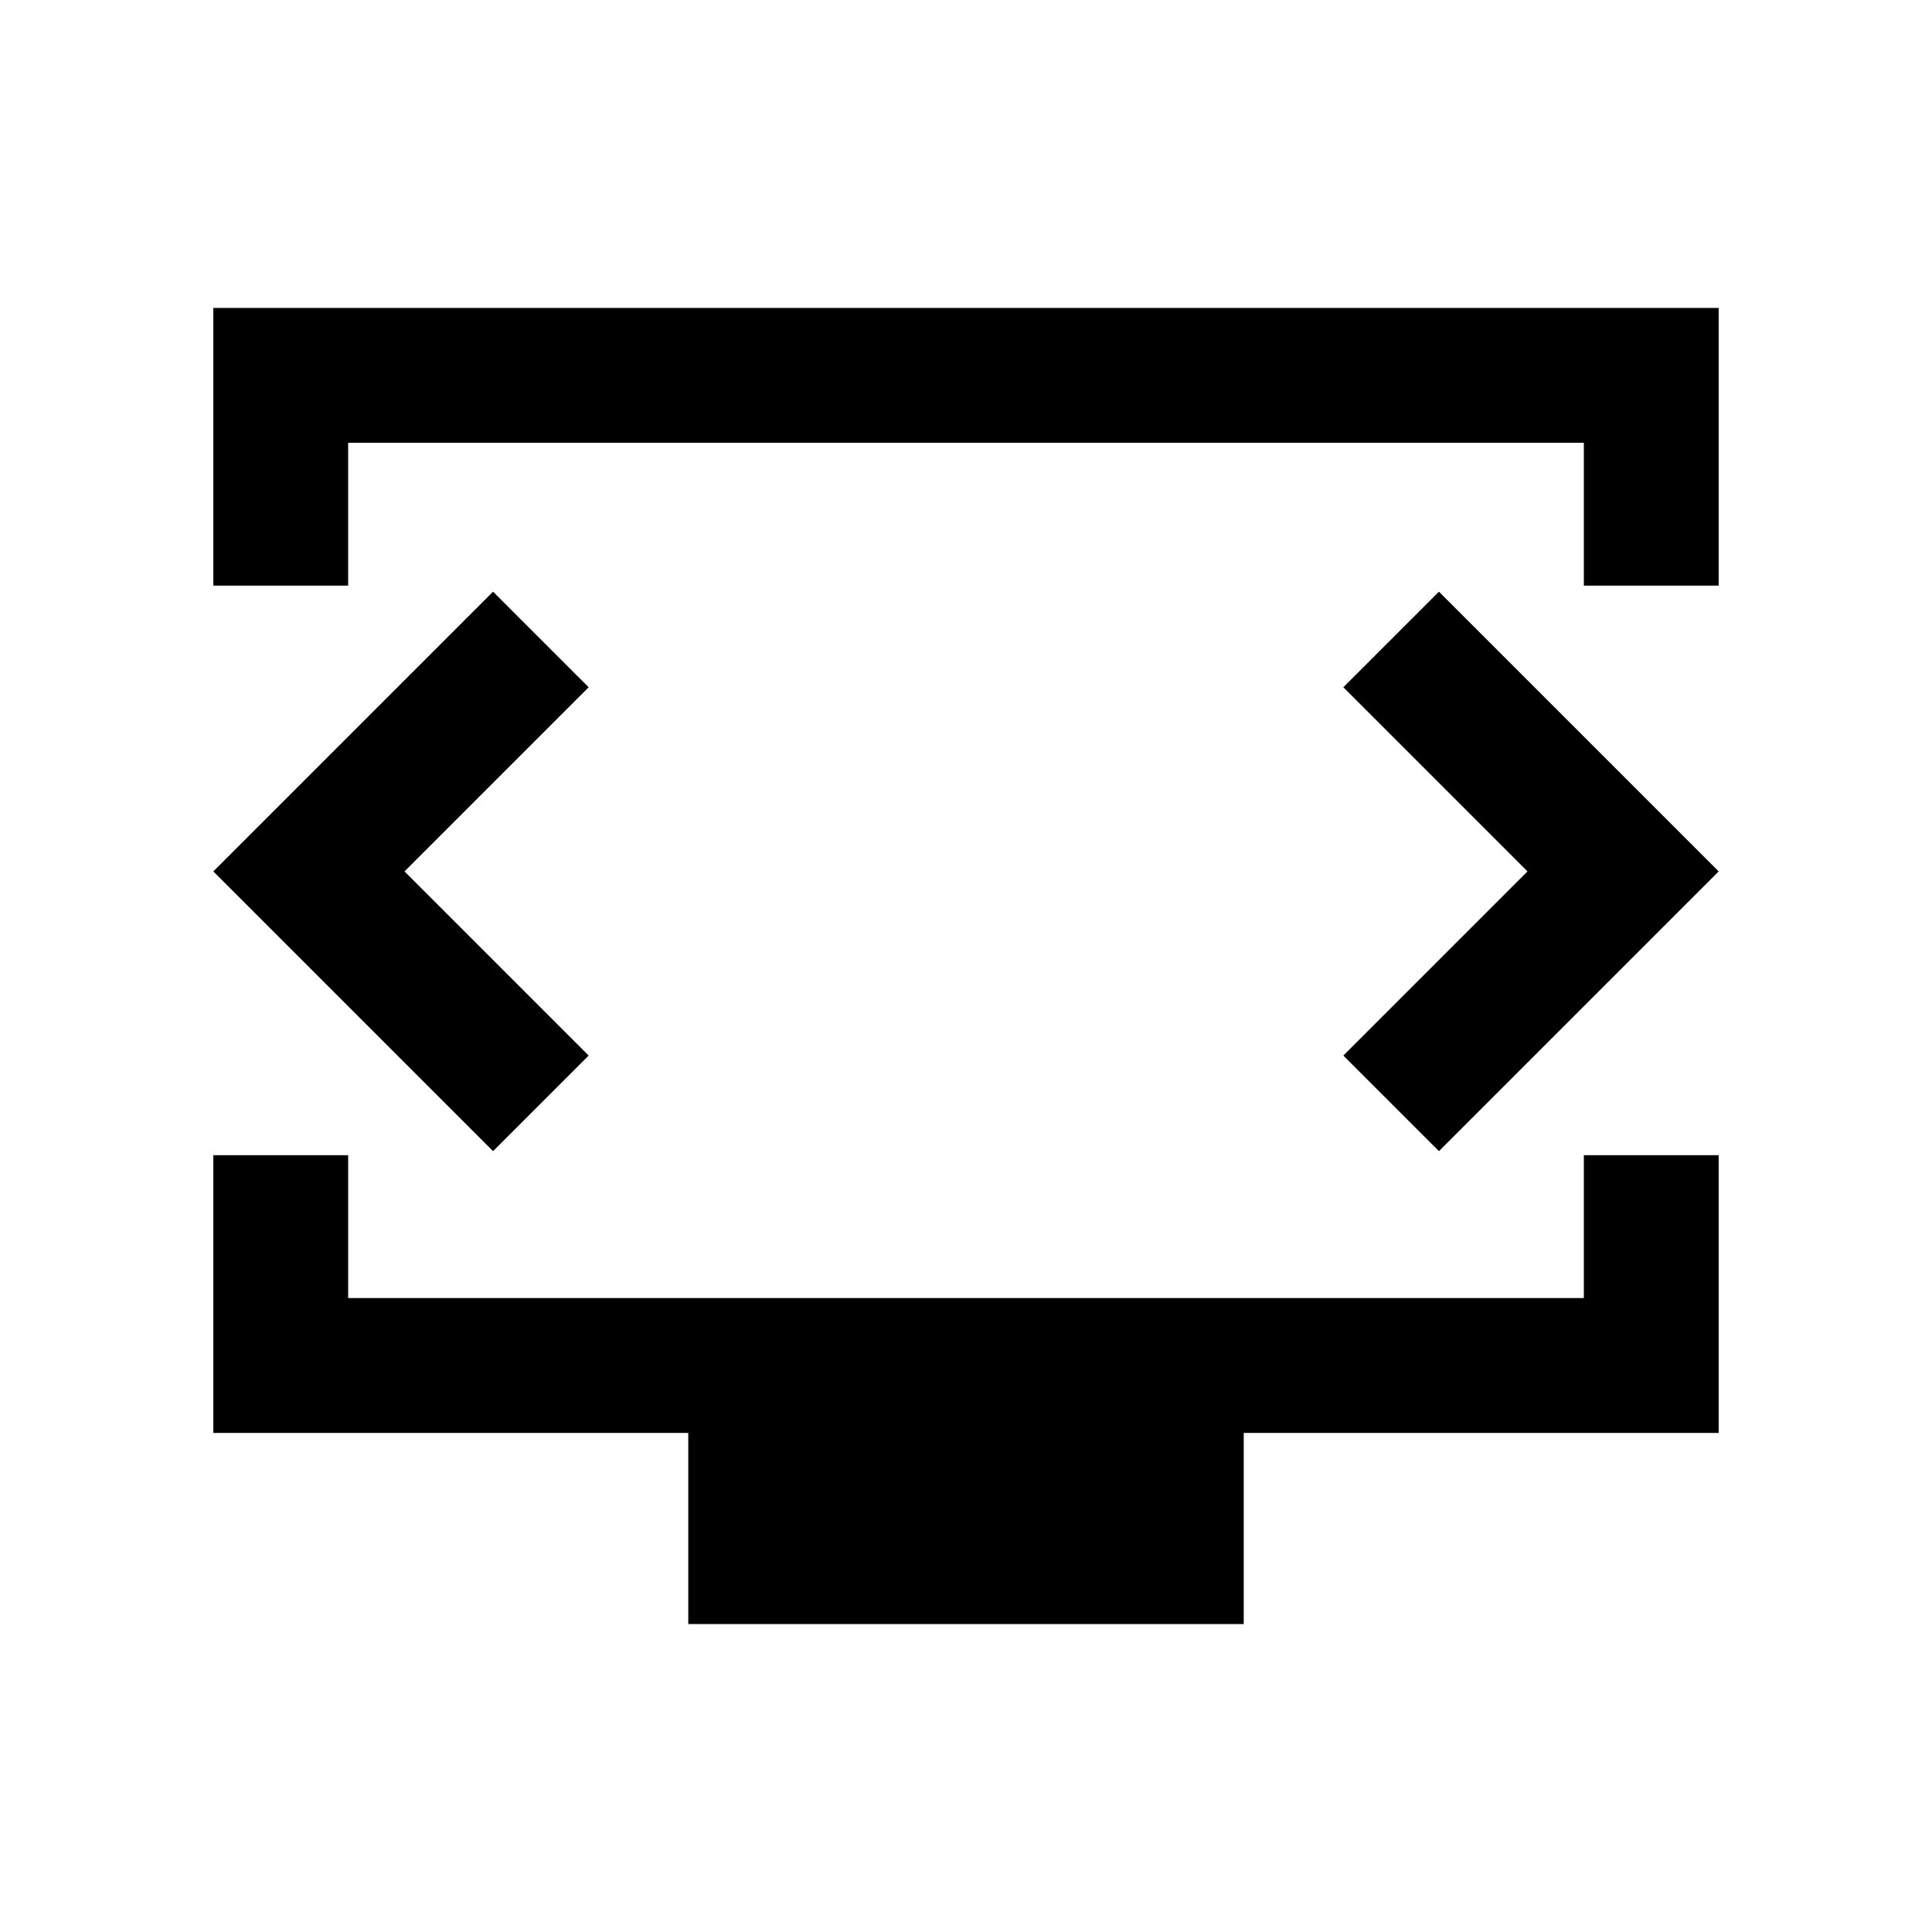 <svg xmlns="http://www.w3.org/2000/svg" height="20" viewBox="0 -960 960 960" width="20"><path d="M106-669v-138h748v138h-67v-71H173v71h-67Zm236 516v-95H106v-138h67v71h614v-71h67v138H618v95H342Zm138-374.5Zm-279 .5 91.5-91.5L245-666 106-527l139 139 47.5-47.5L201-527Zm558 0-91.5 91.5L715-388l139-139-139-139-47.5 47.5L759-527Z"/></svg>
